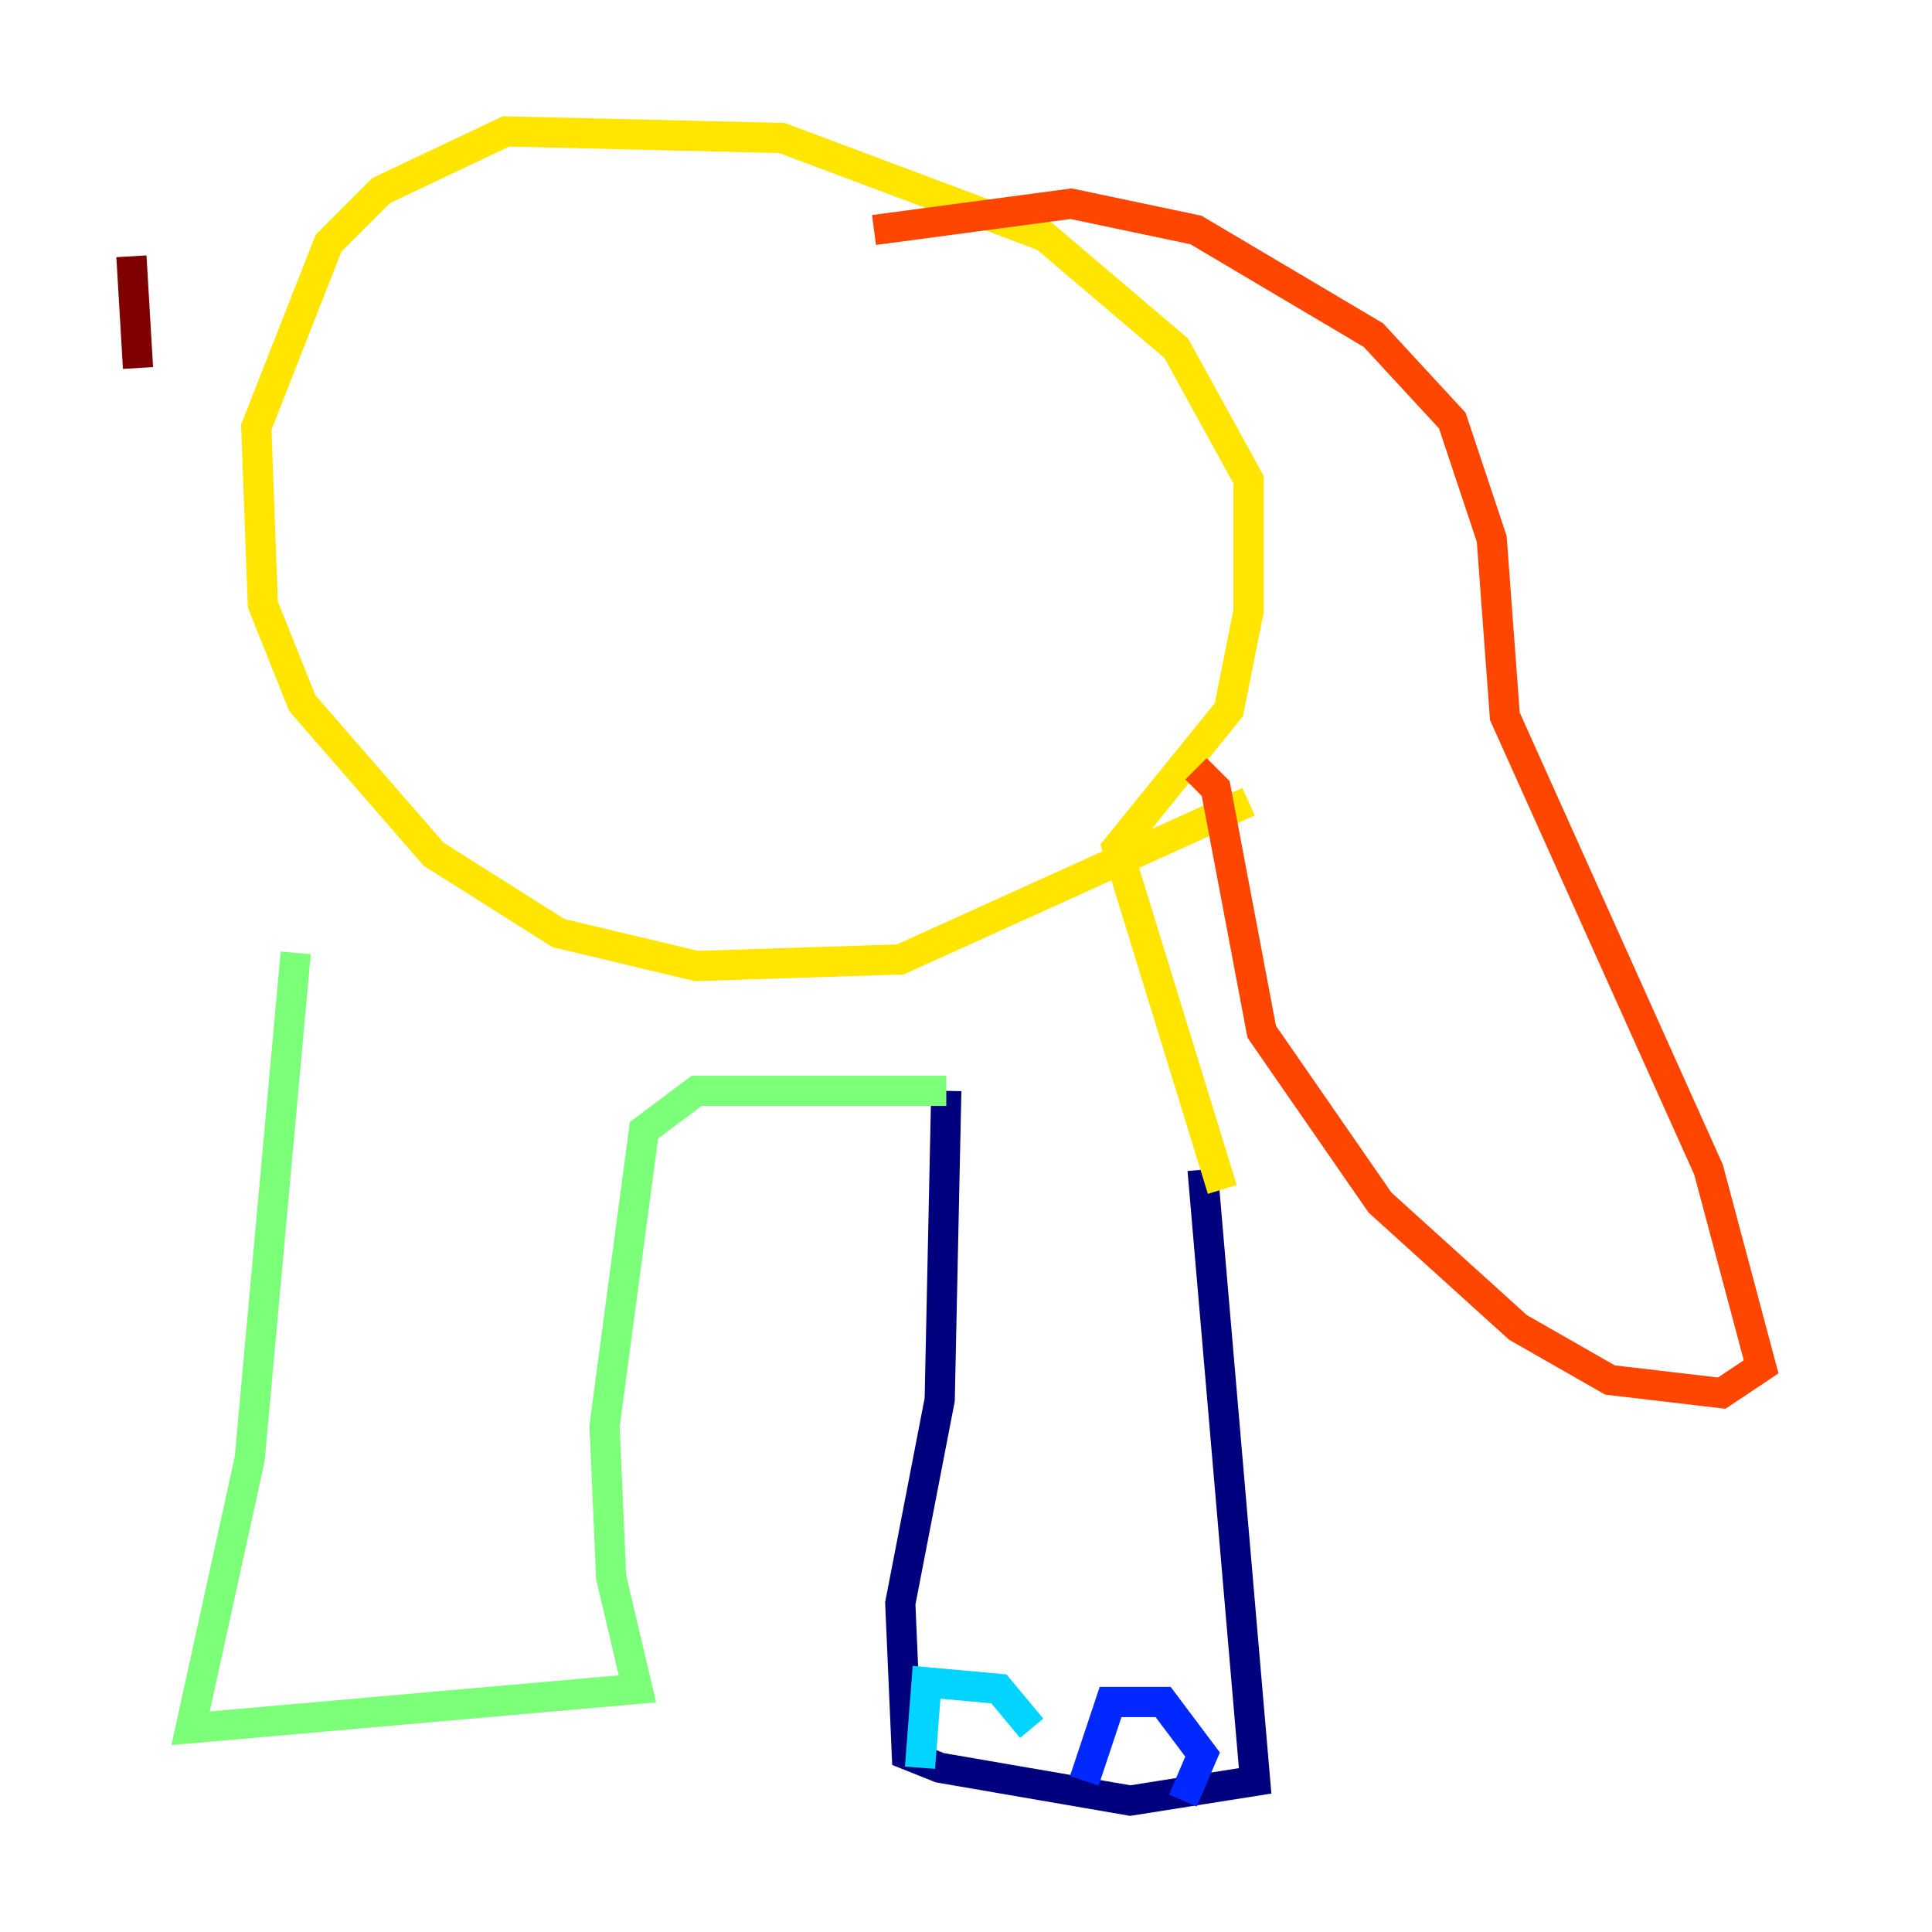 <?xml version="1.0" encoding="utf-8" ?>
<svg baseProfile="tiny" height="128" version="1.2" viewBox="0,0,128,128" width="128" xmlns="http://www.w3.org/2000/svg" xmlns:ev="http://www.w3.org/2001/xml-events" xmlns:xlink="http://www.w3.org/1999/xlink"><defs /><polyline fill="none" points="79.674,77.497 83.156,117.986 74.884,119.293 62.258,117.116 60.082,116.245 59.646,106.231 62.258,92.735 62.694,72.272" stroke="#00007f" stroke-width="2" /><polyline fill="none" points="78.367,119.293 79.674,116.245 77.061,112.762 73.578,112.762 71.837,117.986" stroke="#0028ff" stroke-width="2" /><polyline fill="none" points="68.354,114.503 66.177,111.891 61.388,111.456 60.952,117.116" stroke="#00d4ff" stroke-width="2" /><polyline fill="none" points="62.694,72.272 46.15,72.272 42.667,74.884 40.054,94.476 40.49,104.49 42.231,111.891 12.626,114.503 16.544,96.653 19.592,63.129" stroke="#7cff79" stroke-width="2" /><polyline fill="none" points="80.98,78.803 74.014,56.163 81.415,47.02 82.721,40.49 82.721,31.782 77.932,23.075 69.225,15.674 51.809,9.143 33.524,8.707 25.252,12.626 21.769,16.109 16.98,28.299 17.415,40.054 20.027,46.585 28.735,56.599 37.007,61.823 46.15,64.0 59.646,63.565 82.721,53.116" stroke="#ffe500" stroke-width="2" /><polyline fill="none" points="57.905,15.238 70.966,13.497 79.238,15.238 90.993,22.204 96.218,27.864 98.83,35.701 99.701,47.456 113.197,77.497 116.68,90.558 114.068,92.299 106.667,91.429 100.571,87.946 91.429,79.674 83.592,68.354 80.544,52.245 79.238,50.939" stroke="#ff4600" stroke-width="2" /><polyline fill="none" points="9.143,24.381 8.707,16.98" stroke="#7f0000" stroke-width="2" /></svg>